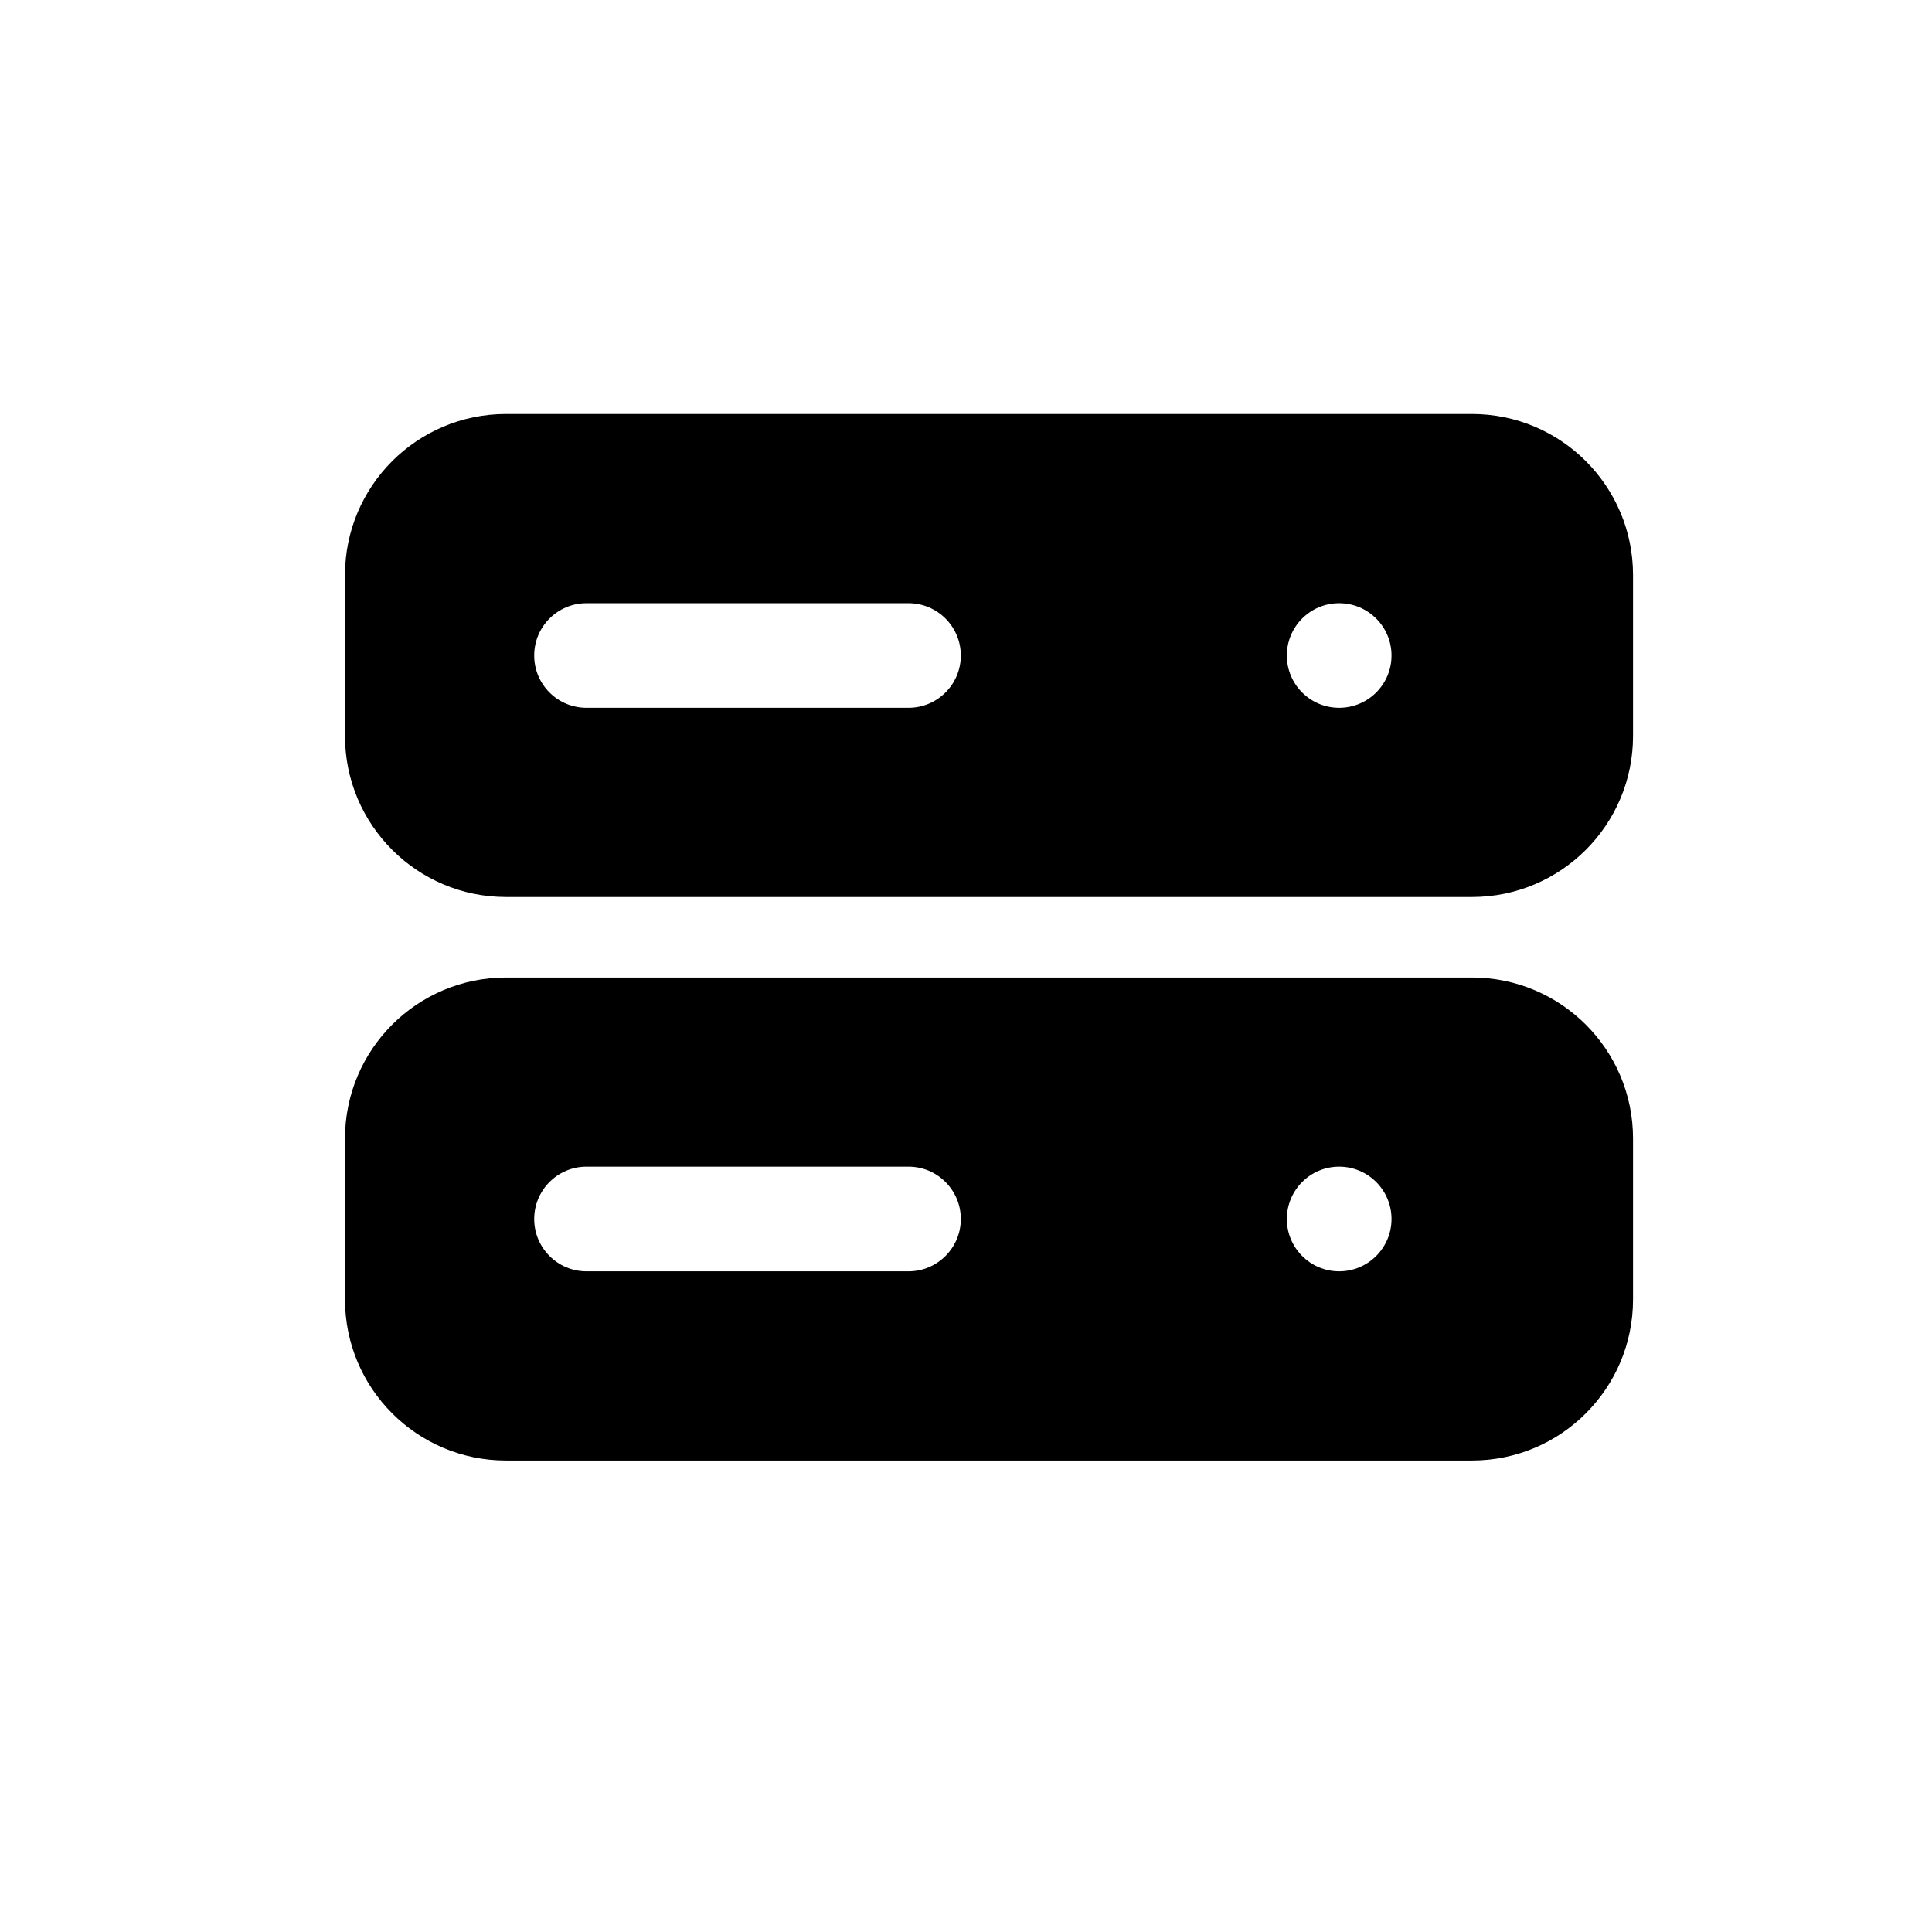 <svg width="28" height="28" viewBox="0 0 28 28" fill="none" xmlns="http://www.w3.org/2000/svg">
<path fill-rule="evenodd" clip-rule="evenodd" d="M5 8.333C5 7.045 6.045 6 7.333 6H21.333C22.622 6 23.667 7.045 23.667 8.333V10.667C23.667 11.955 22.622 13 21.333 13H7.333C6.045 13 5 11.955 5 10.667V8.333ZM7.742 9.5C7.742 9.081 8.081 8.742 8.5 8.742H13.167C13.585 8.742 13.925 9.081 13.925 9.5C13.925 9.919 13.585 10.258 13.167 10.258H8.5C8.081 10.258 7.742 9.919 7.742 9.5ZM20.167 9.5C20.167 9.919 19.827 10.258 19.408 10.258C18.989 10.258 18.65 9.919 18.65 9.5C18.65 9.081 18.989 8.742 19.408 8.742C19.827 8.742 20.167 9.081 20.167 9.5Z" fill="black"/>
<path fill-rule="evenodd" clip-rule="evenodd" d="M5 16.5C5 15.211 6.045 14.167 7.333 14.167H21.333C22.622 14.167 23.667 15.211 23.667 16.5V18.833C23.667 20.122 22.622 21.167 21.333 21.167H7.333C6.045 21.167 5 20.122 5 18.833V16.5ZM8.5 16.908C8.081 16.908 7.742 17.248 7.742 17.667C7.742 18.085 8.081 18.425 8.5 18.425H13.167C13.585 18.425 13.925 18.085 13.925 17.667C13.925 17.248 13.585 16.908 13.167 16.908H8.5ZM19.408 18.425C19.827 18.425 20.167 18.085 20.167 17.667C20.167 17.248 19.827 16.908 19.408 16.908C18.989 16.908 18.65 17.248 18.65 17.667C18.65 18.085 18.989 18.425 19.408 18.425Z" fill="black"/>
</svg>

